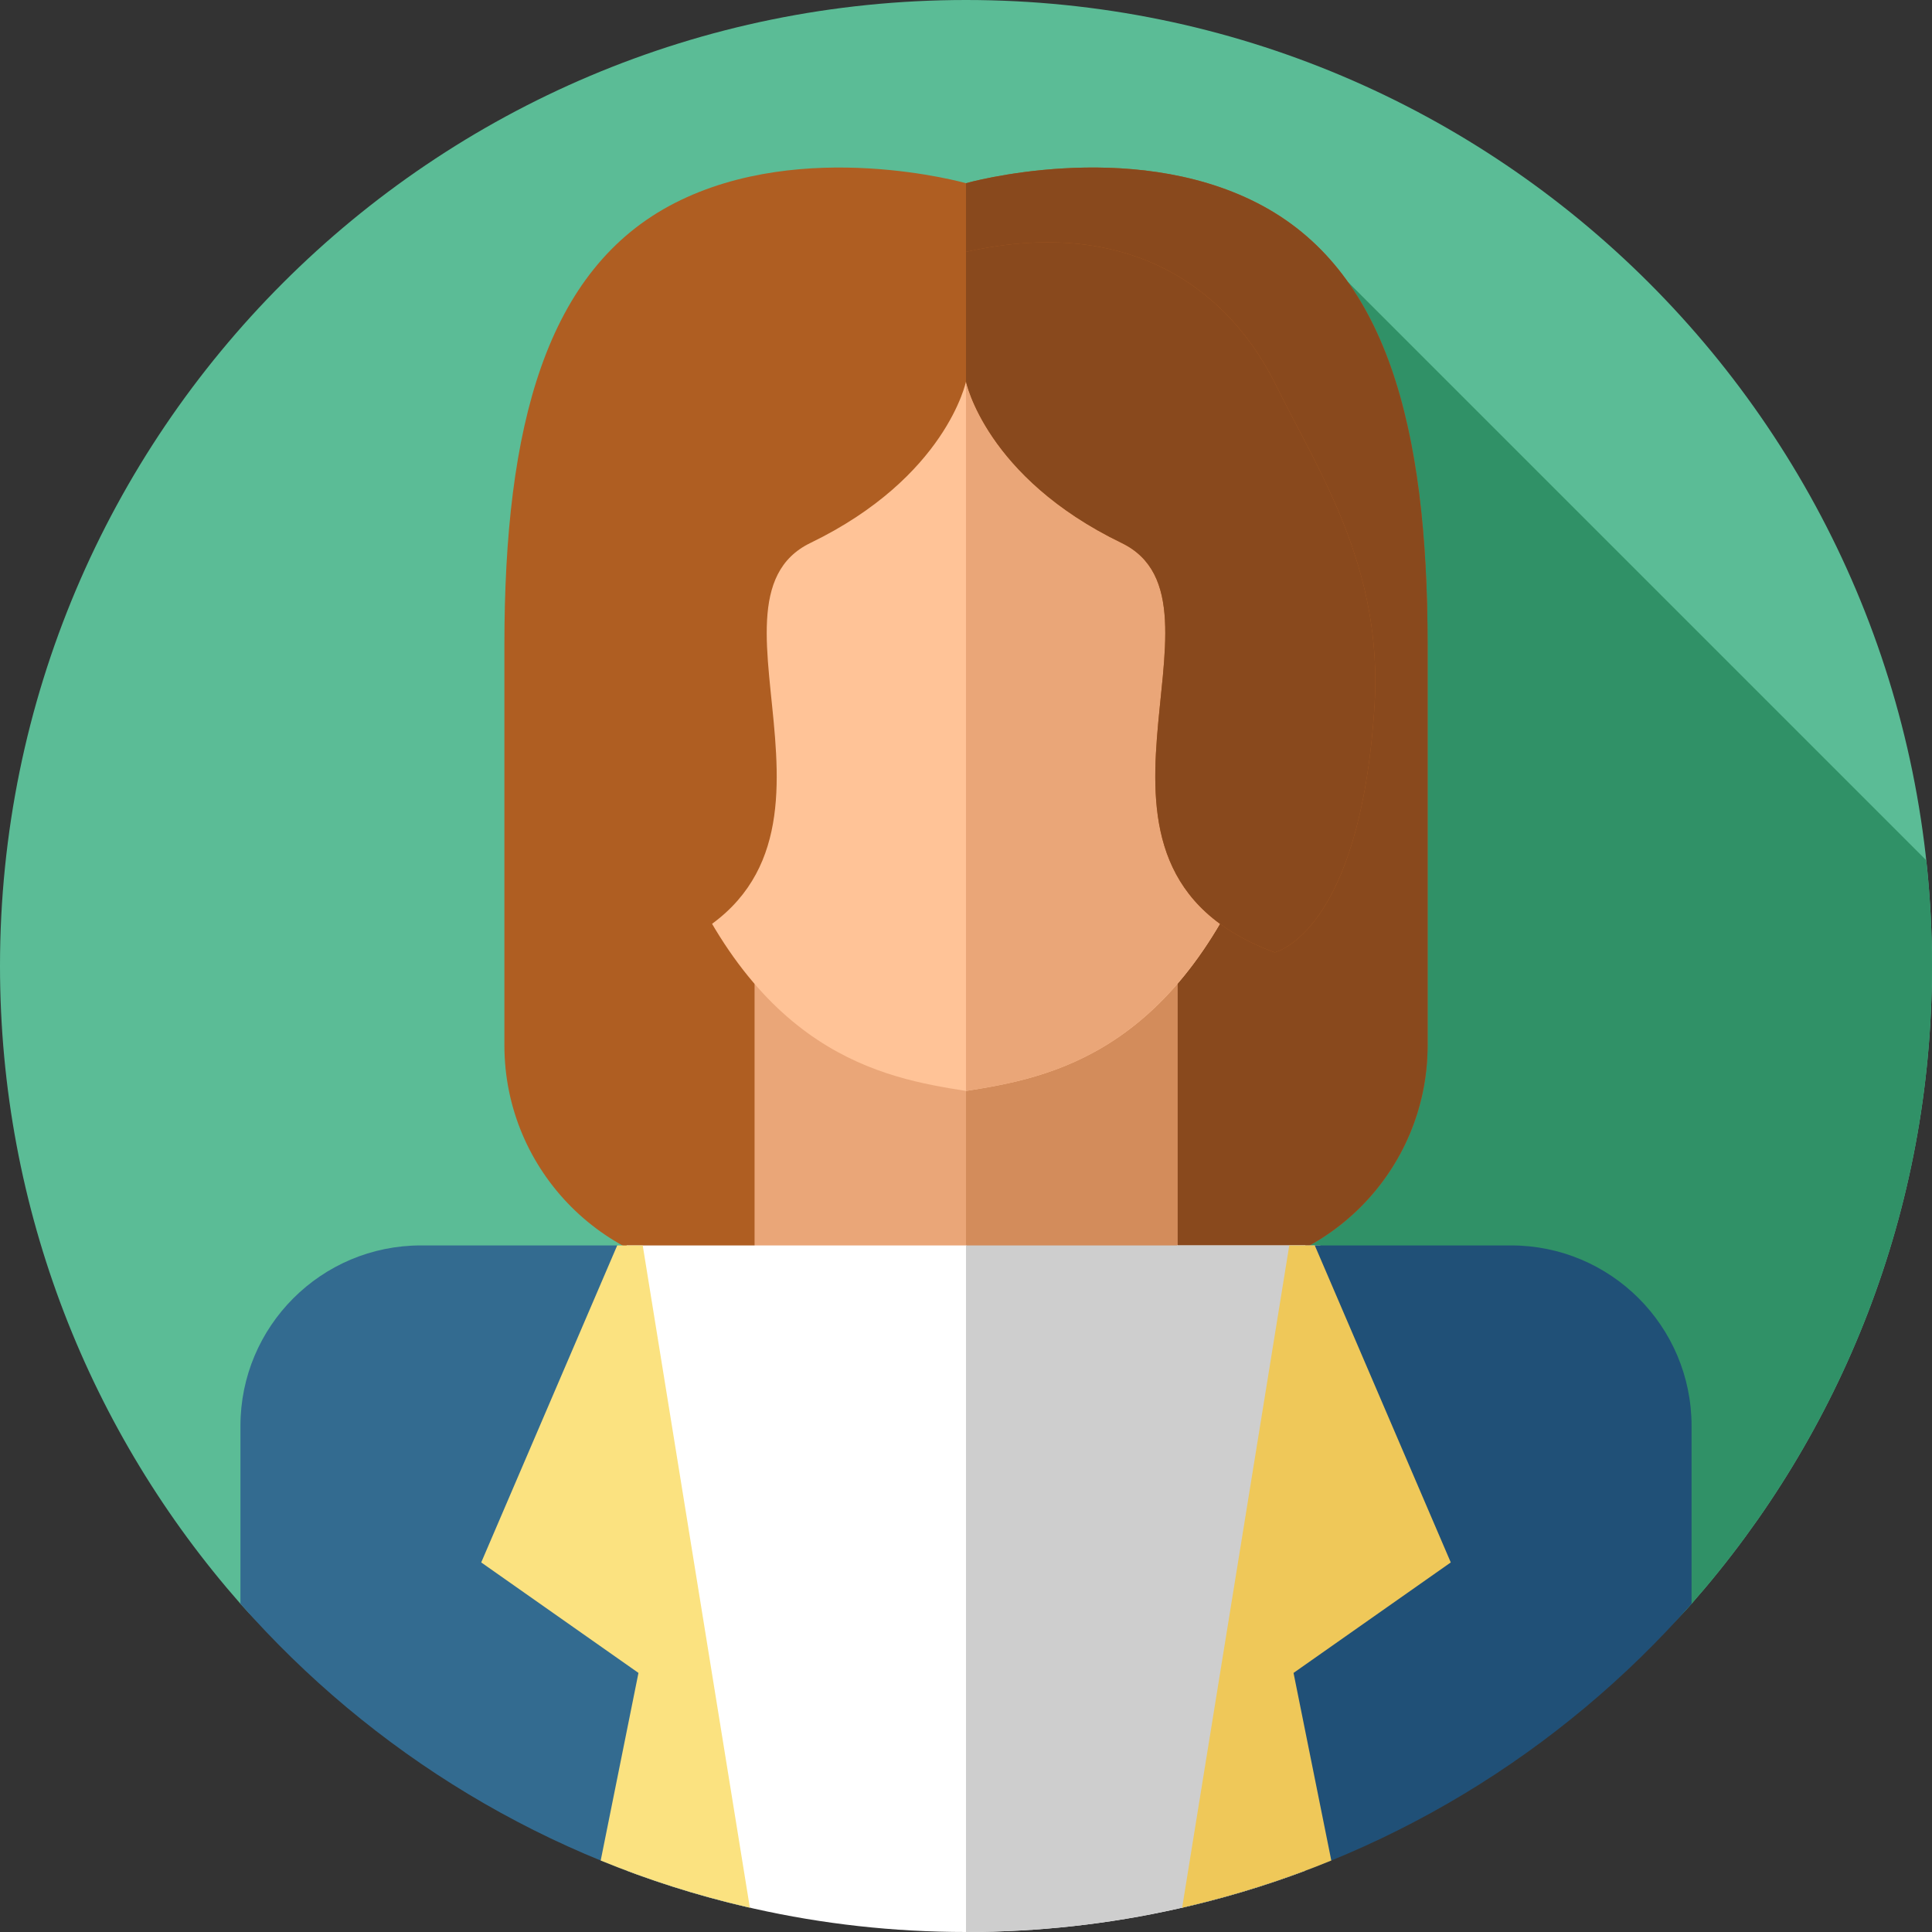 <svg id="Layer_1" enable-background="new 0 0 512 512" height="512" viewBox="0 0 512 512" width="512" xmlns="http://www.w3.org/2000/svg"><rect x="0" y="0" width="512" height="512" fill="#333333" stroke="none"/><g><g><g><g><g><g id="XMLID_2241_"><g id="XMLID_2242_"><g id="XMLID_2243_"><g id="XMLID_2244_"><g id="XMLID_2245_"><g id="XMLID_2246_"><g id="XMLID_2247_"><g id="XMLID_2248_"><g id="XMLID_2249_"><g id="XMLID_2250_"><g id="XMLID_2251_"><g id="XMLID_2252_"><g id="XMLID_2253_"><g id="XMLID_2254_"><g id="XMLID_2255_"><path d="m0 256c0-141.385 114.615-256 256-256s256 114.615 256 256c0 64.771-24.055 123.924-63.717 169.012-46.916 53.333-115.669 15.646-192.283 15.646s-145.367 37.687-192.283-15.646c-39.662-45.088-63.717-104.241-63.717-169.012z" fill="#5bbc96"/></g></g></g></g></g></g></g></g></g></g></g></g></g></g></g></g></g></g></g><path d="m448.283 425.012c39.663-45.088 63.717-104.241 63.717-169.012 0-9.464-.514-18.808-1.515-28.006l-153.286-153.286-101.199 294.367 74.482 79.534c46.131 7.129 86.749 11.702 117.801-23.597z" fill="#309167"/><path d="m333.159 53.795c-34.168-17.457-77.159-5.244-77.159-5.244s-42.991-12.213-77.159 5.244-45.171 59.128-45.171 117.129v106.08c0 33.47 27.133 60.603 60.604 60.603h123.453c33.47 0 60.604-27.133 60.604-60.603v-106.08c-.001-58.002-11.004-99.672-45.172-117.129z" fill="#af5e22"/><path d="m378.33 170.92v106.08c0 33.47-27.13 60.61-60.6 60.61h-61.73v-289.06s42.99-12.21 77.16 5.24c34.17 17.46 45.17 59.13 45.17 117.13z" fill="#89491d"/><path d="m199.97 250.232h112.06v118.84h-112.06z" fill="#eaa678"/><path d="m256 250.236h56.03v118.84h-56.03z" fill="#d38c5b"/><path d="m345.92 495.75c-10.96 4.12-22.28 7.5-33.89 10.09-18.03 4.04-36.78 6.16-56.03 6.16s-38-2.12-56.03-6.16c-11.61-2.59-22.93-5.97-33.89-10.09v-165.7h89.92l35.892 12.02 20.138-12.02h33.89z" fill="#fff"/><path d="m345.92 495.75c-10.96 4.12-22.28 7.5-33.89 10.09-18.03 4.04-36.78 6.16-56.03 6.16v-181.95h93.907z" fill="#cecece"/><g><g><path d="m198.09 505.42c-52.98-12.25-99.65-40.94-134.37-80.41v-47.124c0-26.419 21.417-47.836 47.836-47.836h52.014z" fill="#336b90"/><path d="m198.72 505.56c-.21-.04-.42-.09-.63-.14-13.4-3.1-26.4-7.25-38.9-12.36l10.01-49.72-41.67-29.28 36.04-84.01h6.76z" fill="#fbe280"/></g><g><path d="m448.28 377.886v47.124c-34.72 39.47-81.39 68.16-134.37 80.41l34.52-175.37h52.014c26.419 0 47.836 21.417 47.836 47.836z" fill="#205077"/><path d="m342.8 443.34 10.01 49.72c-12.5 5.11-25.5 9.26-38.9 12.36-.21.05-.42.1-.63.14l28.39-175.51h6.76l36.04 84.01z" fill="#efc859"/></g></g><path d="m344.251 152.225c-3.728-56.6-49.511-77.517-88.251-77.517s-84.523 20.917-88.251 77.517c-10.018 1.938-17.134 15.077-16.014 25.701l1.717 24.177c1.175 11.157 10.982 19.301 21.79 18.089l1.864-.202c22.138 59.446 56.857 65.644 78.894 69.125 22.038-3.48 56.756-9.678 78.894-69.125l1.864.202c10.807 1.212 20.614-6.932 21.79-18.089l1.717-24.177c1.12-10.624-5.996-23.763-16.014-25.701z" fill="#ffc397"/><path d="m360.265 177.926-1.717 24.177c-1.175 11.157-10.982 19.301-21.79 18.089l-1.864-.202c-7.566 20.293-16.592 34.388-26.078 44.277-18.291 19.081-38.299 22.552-52.817 24.847v-214.406c38.74 0 84.523 20.917 88.251 77.517 10.019 1.938 17.135 15.077 16.015 25.701z" fill="#eaa678"/><path d="m338.067 101.942c-11.486-23.261-36.588-45.332-82.067-35.195-45.48-10.136-70.581 11.935-82.067 35.195-11.262 22.806-28.558 48.374-26.185 85.312 3.871 60.254 26.467 65.134 26.467 65.134 61.943-22.9 7.699-92.585 40.545-108.494 36.039-17.457 41.24-42.797 41.24-42.797s5.201 25.34 41.241 42.797c32.845 15.91-21.399 85.594 40.545 108.494 0 0 22.595-4.88 26.467-65.134 2.372-36.938-14.923-62.506-26.186-85.312z" fill="#af5e22"/><path d="m364.25 187.25c-3.87 60.26-26.46 65.14-26.46 65.14-61.95-22.9-7.7-92.59-40.55-108.5-36.04-17.45-41.24-42.79-41.24-42.79v-34.35c45.48-10.14 70.58 11.93 82.07 35.19 11.26 22.81 28.56 48.38 26.18 85.31z" fill="#89491d"/></g></svg>